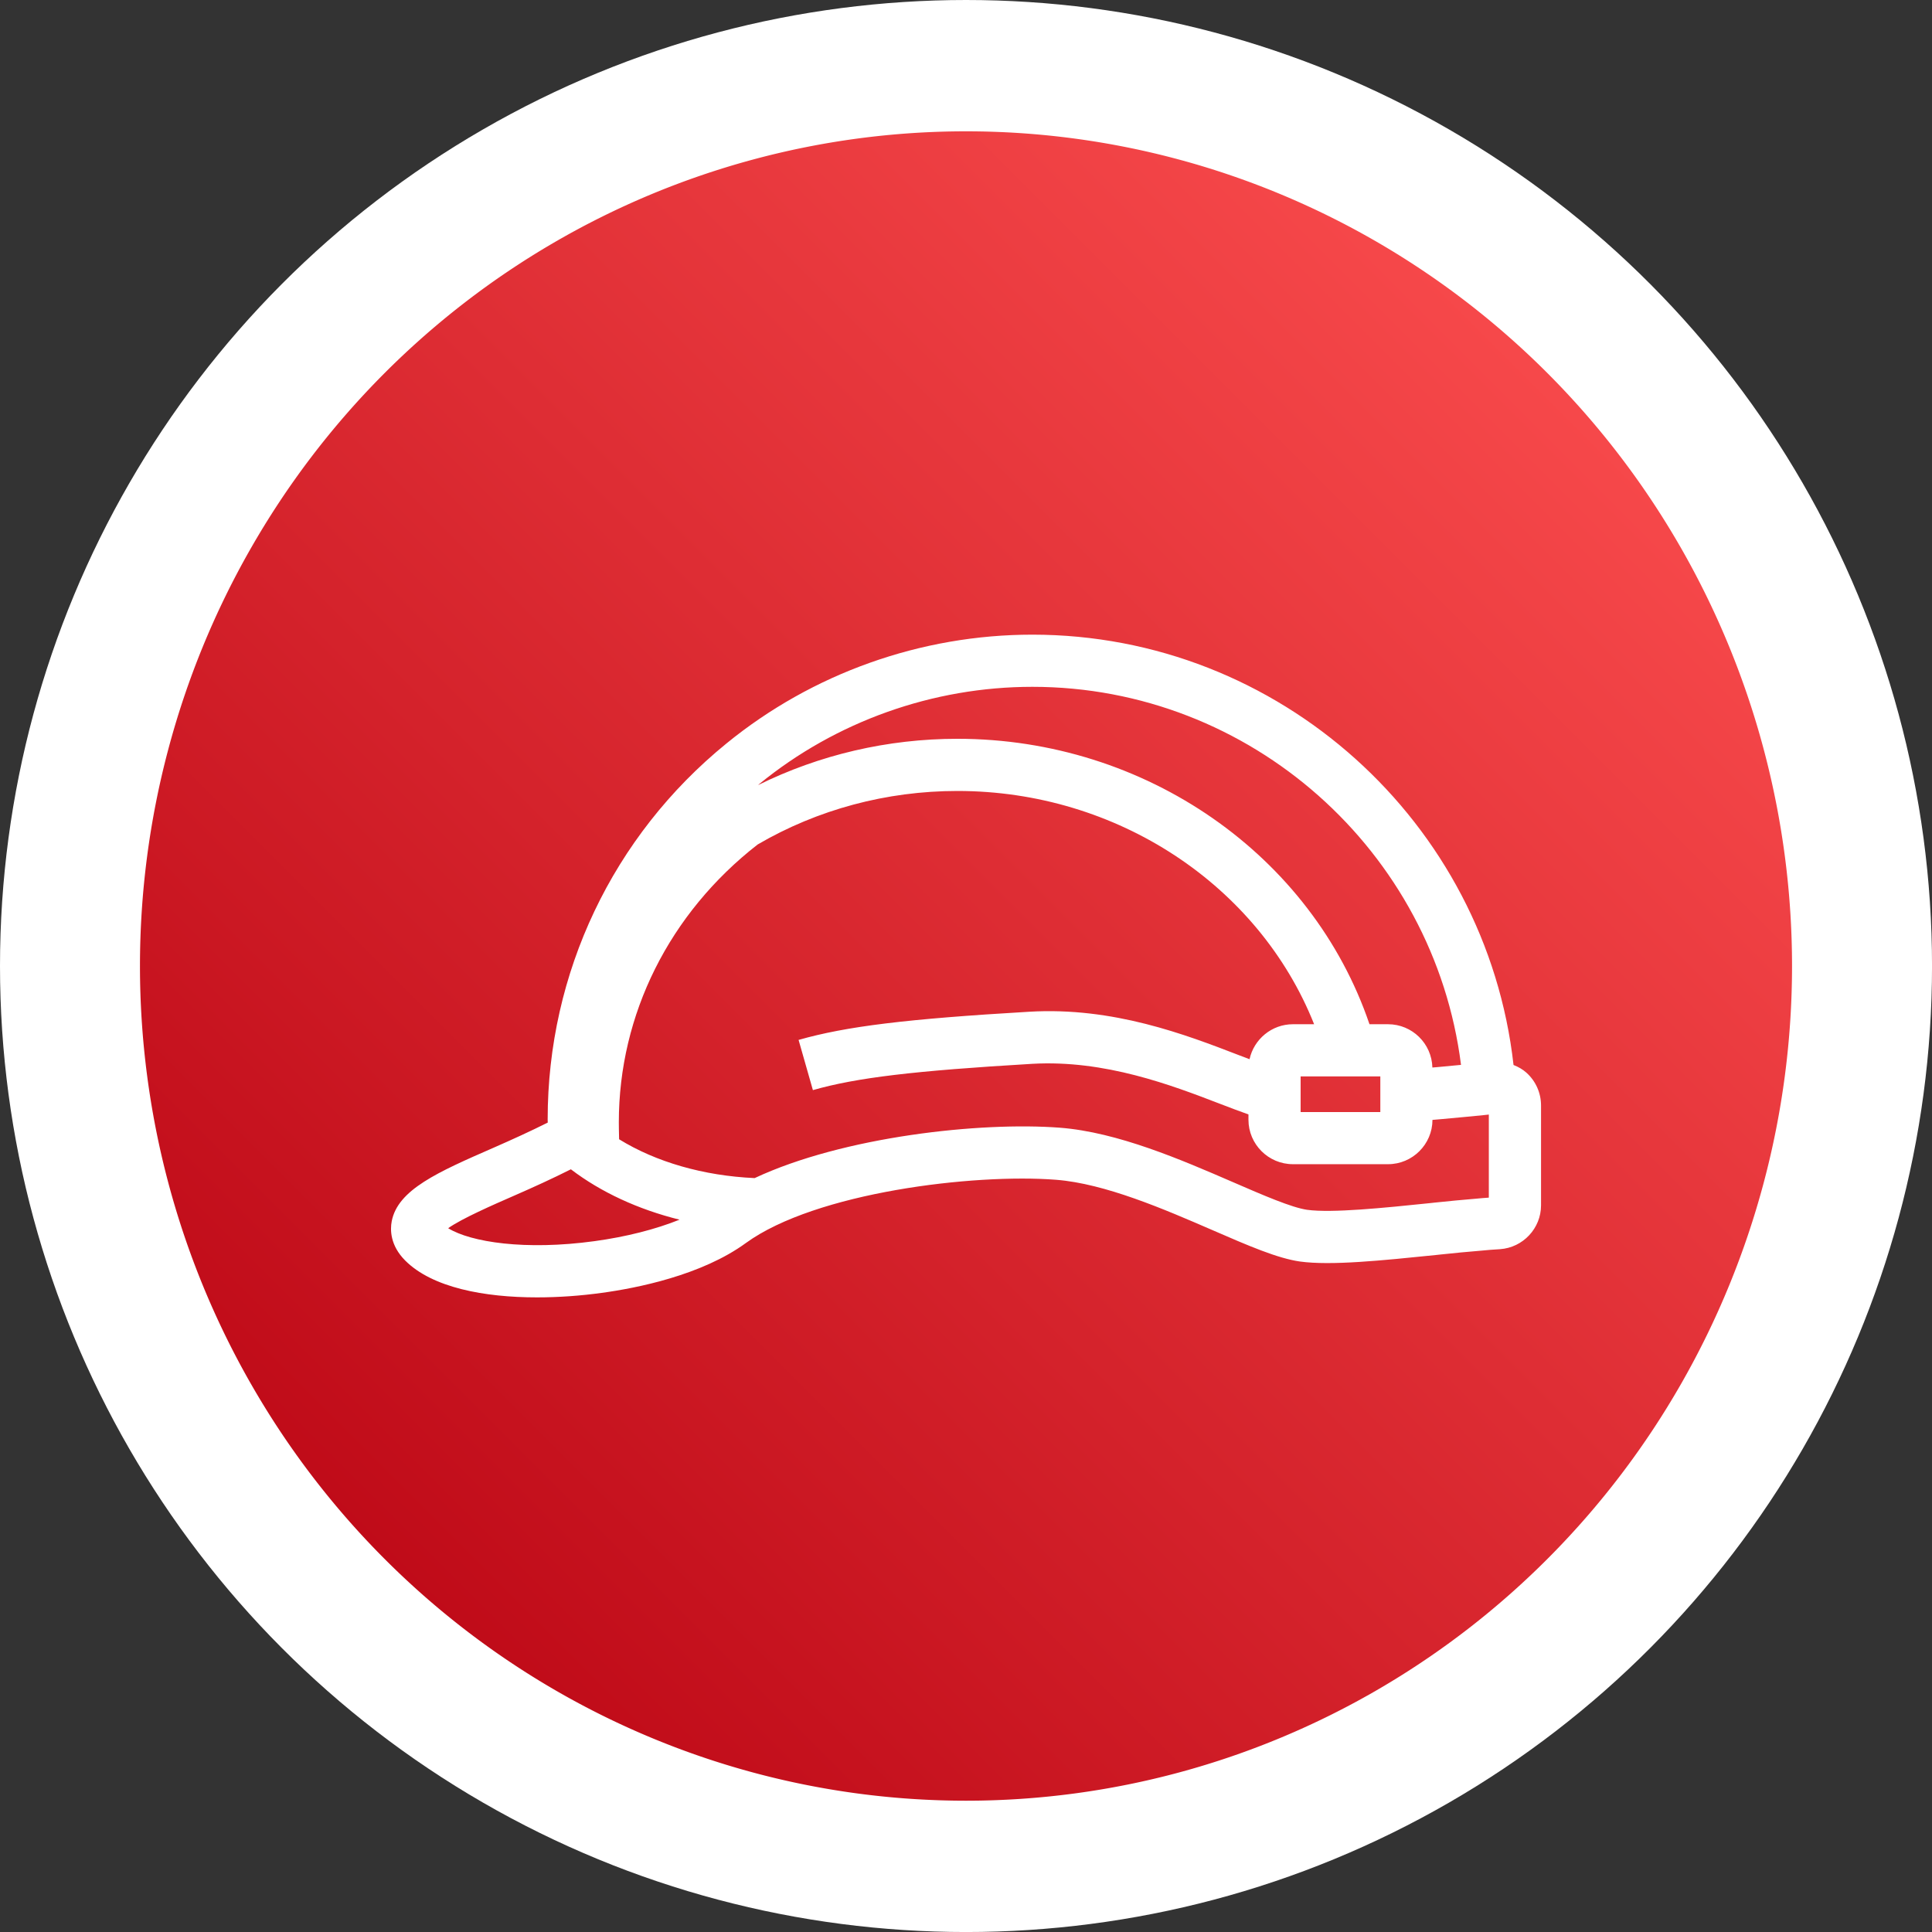 <?xml version="1.0" encoding="UTF-8" standalone="no"?>
<svg
   xmlns:dc="http://purl.org/dc/elements/1.1/"
   xmlns:cc="http://creativecommons.org/ns#"
   xmlns:rdf="http://www.w3.org/1999/02/22-rdf-syntax-ns#"
   xmlns:svg="http://www.w3.org/2000/svg"
   xmlns="http://www.w3.org/2000/svg"
   xmlns:xlink="http://www.w3.org/1999/xlink"
   xmlns:sodipodi="http://sodipodi.sourceforge.net/DTD/sodipodi-0.dtd"
   xmlns:inkscape="http://www.inkscape.org/namespaces/inkscape"
   width="256"
   height="256"
   viewBox="0 0 67.733 67.733"
   version="1.1"
   id="svg431"
   inkscape:version="1.0.2 (e86c8708, 2021-01-15)"
   sodipodi:docname="IAM-Role.svg">
  <rect x="0" y="0" width="67.733" height="67.733" fill="#333333" stroke="none"/>
  <defs
     id="defs425">
    <linearGradient
       x1="0"
       y1="1"
       x2="1"
       y2="0"
       id="linearGradient-1">
      <stop
         stop-color="#BD0816"
         offset="0%"
         id="stop437" />
      <stop
         stop-color="#FF5252"
         offset="100%"
         id="stop439" />
    </linearGradient>
    <linearGradient
       inkscape:collect="always"
       xlink:href="#linearGradient-1"
       id="linearGradient461"
       x1="0"
       y1="80"
       x2="80"
       y2="0"
       gradientUnits="userSpaceOnUse"
       gradientTransform="matrix(0.624,0,0,0.624,-68.481,-72.964)" />
    <linearGradient
       inkscape:collect="always"
       xlink:href="#linearGradient-1"
       id="linearGradient463-1"
       x1="0"
       y1="80"
       x2="80"
       y2="0"
       gradientUnits="userSpaceOnUse" />
  </defs>
  <sodipodi:namedview
     id="base"
     pagecolor="#ffffff"
     bordercolor="#666666"
     borderopacity="1.0"
     inkscape:pageopacity="0.0"
     inkscape:pageshadow="2"
     inkscape:zoom="0.98994949"
     inkscape:cx="521.42857"
     inkscape:cy="590"
     inkscape:document-units="mm"
     inkscape:current-layer="layer1"
     inkscape:document-rotation="0"
     showgrid="false"
     inkscape:window-width="1792"
     inkscape:window-height="1067"
     inkscape:window-x="0"
     inkscape:window-y="25"
     inkscape:window-maximized="0"
     units="px" />
  <g
     inkscape:label="Laag 1"
     inkscape:groupmode="layer"
     id="layer1">
    <circle
       style="fill:#ffffff;fill-rule:evenodd;stroke-width:16.312"
       id="path4286"
       cx="33.867"
       cy="33.867"
       r="33.867" />
    <path
       id="rect2991"
       style="font-variation-settings:normal;opacity:1;vector-effect:none;fill:url(#linearGradient461);fill-opacity:1;fill-rule:evenodd;stroke:none;stroke-width:0.165;stroke-linecap:butt;stroke-linejoin:miter;stroke-miterlimit:4;stroke-dasharray:none;stroke-dashoffset:0;stroke-opacity:1;stop-color:#000000;stop-opacity:1"
       d="M 33.867,4.604 A 28.959,29.263 0 0 0 4.907,33.867 28.959,29.263 0 0 0 33.867,63.13 28.959,29.263 0 0 0 62.826,33.867 28.959,29.263 0 0 0 33.867,4.604 Z"
       inkscape:export-xdpi="69.613052"
       inkscape:export-ydpi="69.613052" />
    <path
       d="m 52.196,41.987 c -0.143,0.01 -0.286,0.021 -0.423,0.035 -0.477,0.039 -0.977,0.087 -1.482,0.14 l -0.154,0.017 c -1.614,0.167 -3.442,0.354 -4.311,0.235 -0.543,-0.078 -1.544,-0.512 -2.605,-0.972 -1.798,-0.779 -4.037,-1.75 -6.061,-1.906 -2.786,-0.214 -7.599,0.311 -10.703,1.766 -1.794,-0.081 -3.459,-0.563 -4.752,-1.361 -0.007,-0.249 -0.01,-0.498 -0.01,-0.594 0,-3.783 1.772,-7.33 4.866,-9.74 2.101,-1.228 4.522,-1.877 7.006,-1.877 5.598,0 10.566,3.308 12.504,8.178 h -0.743 c -0.744,0 -1.368,0.527 -1.521,1.226 -0.126,-0.048 -0.242,-0.091 -0.377,-0.143 -1.856,-0.716 -4.402,-1.696 -7.345,-1.521 -4.303,0.252 -6.42,0.512 -8.088,0.988 l 0.502,1.76 c 1.525,-0.436 3.538,-0.677 7.693,-0.922 2.546,-0.144 4.881,0.748 6.579,1.402 0.361,0.14 0.688,0.262 0.998,0.372 v 0.187 c 0,0.859 0.7,1.558 1.558,1.558 h 3.335 c 0.857,0 1.556,-0.697 1.558,-1.553 l 0.324,-0.028 c 0.542,-0.048 1.041,-0.097 1.459,-0.138 l 0.193,-0.021 z m -31.355,1.526 c -2.424,0.332 -4.337,0.036 -5.129,-0.454 0.48,-0.339 1.564,-0.814 2.327,-1.147 0.66,-0.288 1.329,-0.593 1.975,-0.918 1.055,0.804 2.362,1.407 3.809,1.766 -0.837,0.337 -1.873,0.602 -2.982,0.753 z m 24.757,-4.526 h 2.794 v -1.249 h -2.794 z m -9.404,-14.908 c 7.653,0 14.081,5.757 15.027,13.254 -0.263,0.024 -0.541,0.052 -0.835,0.079 l -0.169,0.014 c -0.021,-0.84 -0.709,-1.518 -1.555,-1.518 h -0.65 c -2.013,-5.924 -7.843,-10.007 -14.446,-10.007 -2.446,0 -4.838,0.56 -6.988,1.623 0.017,-0.014 0.028,-0.028 0.042,-0.038 2.69,-2.197 6.089,-3.407 9.574,-3.407 z m 17.323,13.53 c -0.133,-0.12 -0.289,-0.207 -0.455,-0.272 -0.957,-8.516 -8.212,-15.087 -16.868,-15.087 -3.904,0 -7.715,1.356 -10.73,3.818 -3.981,3.241 -6.264,8.044 -6.264,13.175 0,0.038 0.003,0.075 0.003,0.113 -0.61,0.306 -1.255,0.599 -1.896,0.88 -1.954,0.854 -3.365,1.471 -3.575,2.585 -0.053,0.283 -0.062,0.836 0.476,1.374 0.948,0.948 2.768,1.289 4.618,1.289 0.77,0 1.544,-0.058 2.263,-0.157 1.225,-0.166 3.511,-0.616 5.063,-1.751 2.449,-1.775 7.987,-2.439 10.871,-2.215 1.719,0.133 3.8,1.035 5.474,1.761 1.277,0.555 2.286,0.992 3.078,1.105 1.089,0.149 2.868,-0.035 4.751,-0.227 l 0.158,-0.017 c 0.492,-0.053 0.977,-0.099 1.456,-0.138 0.197,-0.021 0.391,-0.035 0.651,-0.051 0.805,-0.057 1.435,-0.732 1.435,-1.536 v -3.502 c 0,-0.437 -0.185,-0.854 -0.508,-1.145 z"
       id="AWS-Identity-and-Access-Management_Role_Resource-Icon_light-bg"
       fill="#ff5252"
       style="fill:#ffffff;fill-rule:evenodd;stroke:none;stroke-width:0.915" />
  </g>
</svg>
